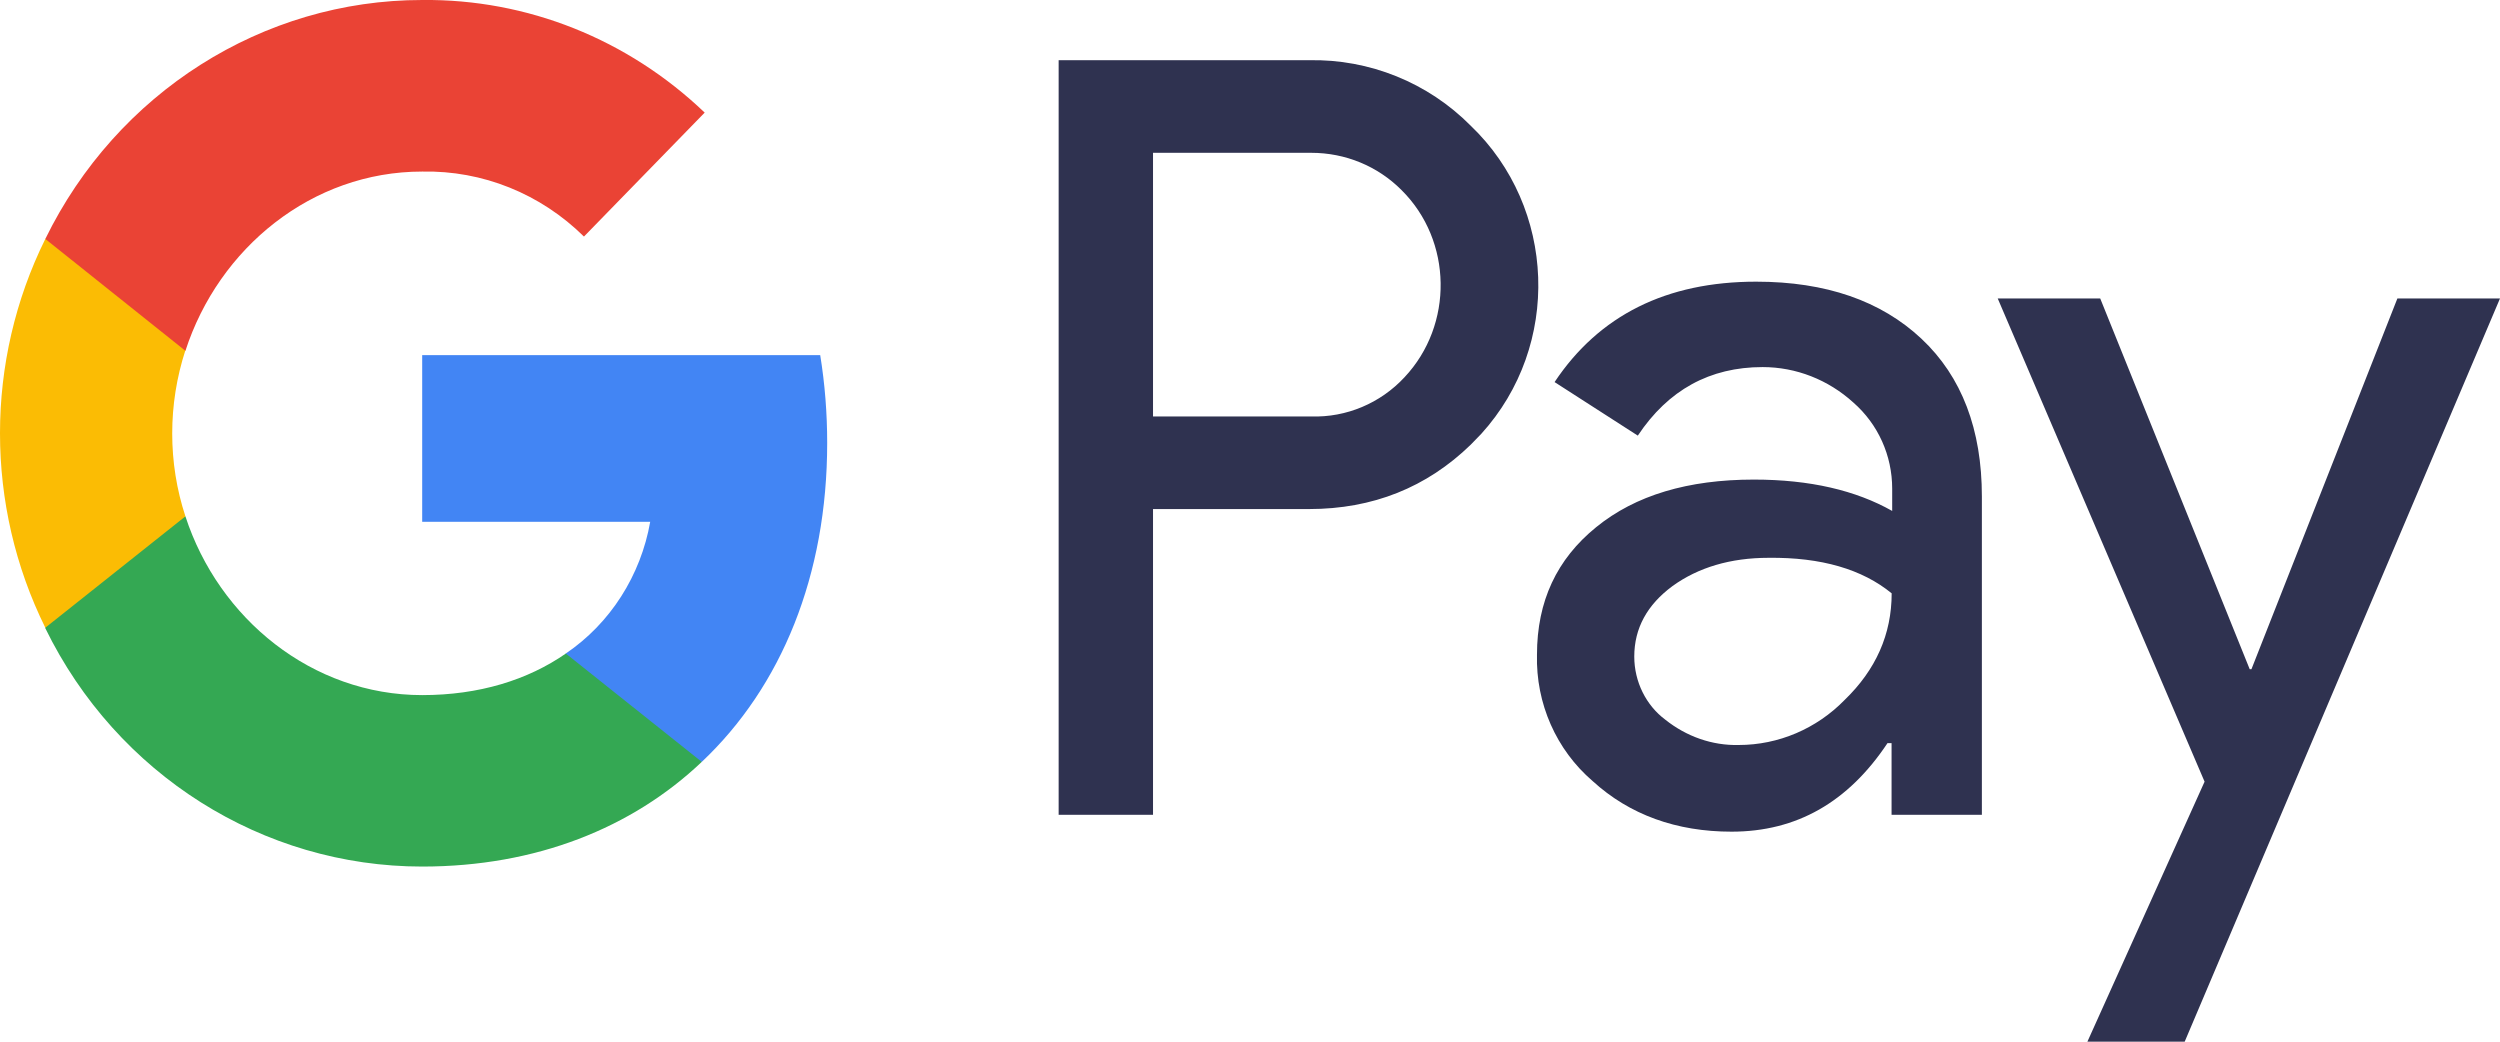 <svg width="24" height="10" viewBox="0 0 24 10" fill="none" xmlns="http://www.w3.org/2000/svg"><path fill-rule="evenodd" clip-rule="evenodd" d="M11.069 7.822V4.887H12.566C13.179 4.887 13.697 4.679 14.119 4.269L14.22 4.165C14.991 3.316 14.94 1.993 14.119 1.207C13.708 0.792 13.145 0.566 12.566 0.578H10.163V7.822H11.069ZM11.069 3.998V1.467H12.588C12.915 1.467 13.225 1.594 13.455 1.825C13.945 2.311 13.956 3.119 13.483 3.622C13.253 3.87 12.926 4.009 12.588 3.998H11.069ZM18.446 3.252C18.058 2.888 17.529 2.704 16.859 2.704C15.998 2.704 15.351 3.027 14.924 3.668L15.723 4.182C16.015 3.743 16.415 3.524 16.921 3.524C17.242 3.524 17.551 3.645 17.793 3.865C18.03 4.073 18.165 4.373 18.165 4.691V4.905C17.816 4.708 17.377 4.604 16.837 4.604C16.206 4.604 15.7 4.754 15.323 5.061C14.946 5.367 14.755 5.771 14.755 6.285C14.743 6.753 14.94 7.198 15.289 7.498C15.644 7.822 16.094 7.984 16.623 7.984C17.247 7.984 17.743 7.701 18.12 7.134H18.159V7.822H19.026V4.766C19.026 4.125 18.834 3.616 18.446 3.252ZM15.987 6.909C15.802 6.771 15.689 6.545 15.689 6.303C15.689 6.031 15.813 5.806 16.055 5.627C16.302 5.448 16.612 5.355 16.978 5.355C17.484 5.349 17.878 5.465 18.16 5.696C18.16 6.089 18.008 6.43 17.709 6.719C17.439 6.996 17.073 7.152 16.691 7.152C16.438 7.158 16.19 7.071 15.987 6.909ZM20.973 10L24 2.865H23.015L21.614 6.424H21.597L20.162 2.865H19.178L21.164 7.504L20.039 10H20.973Z" fill="#2F3250"/><path d="M7.941 4.252C7.941 3.969 7.919 3.686 7.874 3.409H4.053V5.009H6.242C6.152 5.523 5.859 5.985 5.431 6.274V7.314H6.737C7.502 6.592 7.941 5.523 7.941 4.252Z" fill="#4285F4"/><path d="M4.053 8.319C5.145 8.319 6.068 7.949 6.737 7.314L5.432 6.274C5.066 6.528 4.599 6.673 4.053 6.673C2.995 6.673 2.1 5.939 1.78 4.957H0.435V6.031C1.121 7.435 2.522 8.319 4.053 8.319Z" fill="#34A853"/><path d="M1.78 4.957C1.611 4.443 1.611 3.882 1.78 3.362V2.294H0.435C-0.145 3.466 -0.145 4.853 0.435 6.026L1.78 4.957Z" fill="#FBBC04"/><path d="M4.053 1.647C4.633 1.635 5.19 1.86 5.606 2.271L6.765 1.081C6.028 0.376 5.06 -0.011 4.053 0C2.522 0 1.121 0.89 0.435 2.294L1.78 3.368C2.1 2.38 2.995 1.647 4.053 1.647Z" fill="#EA4335"/></svg>